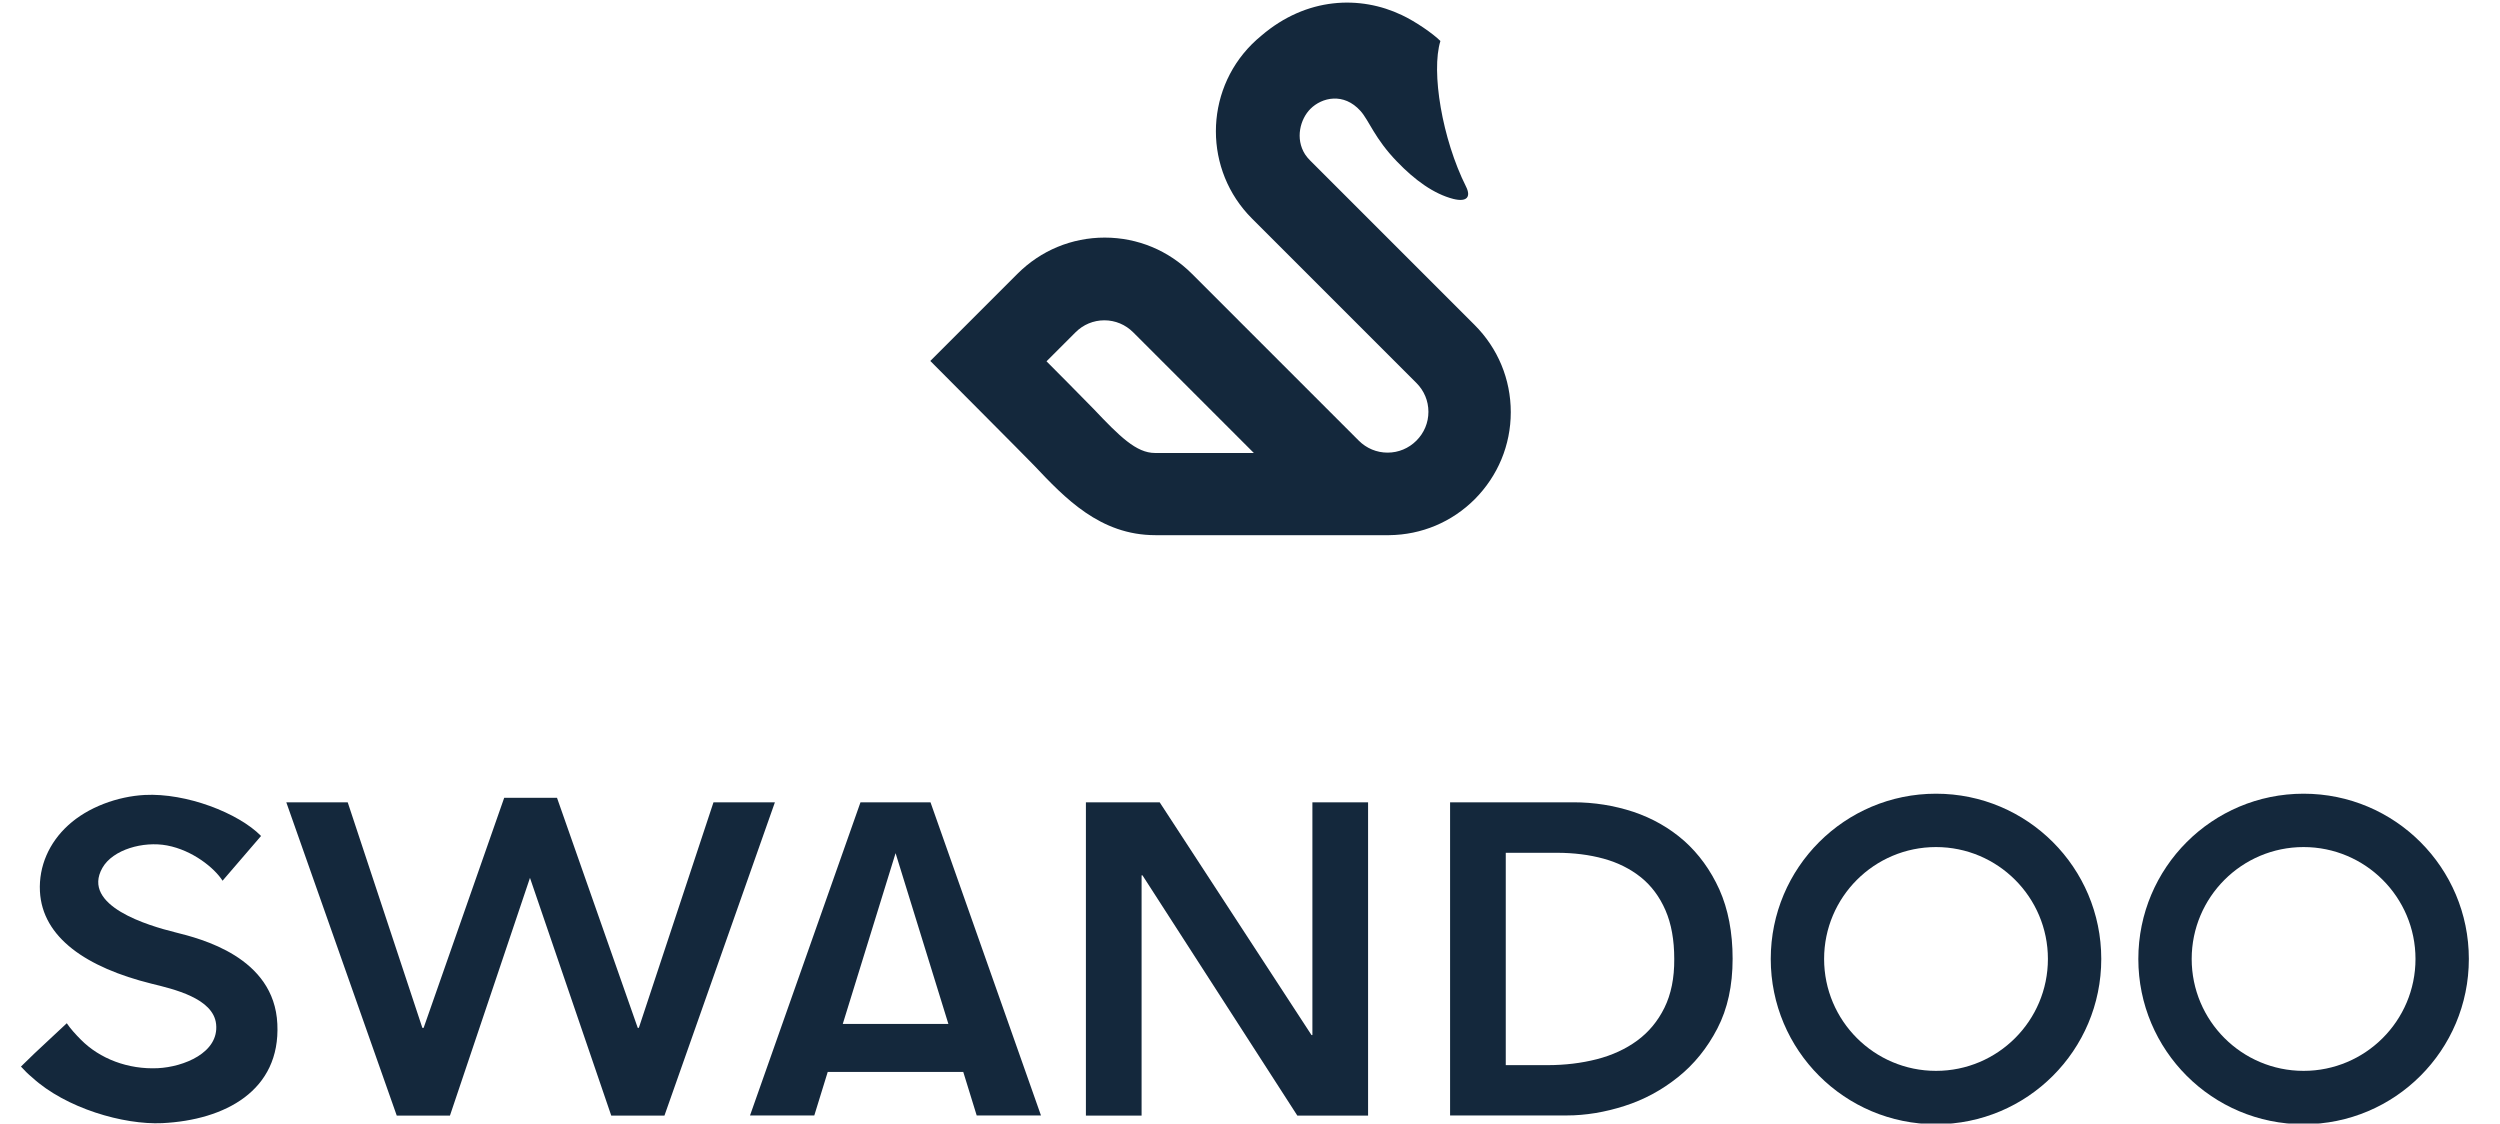 <?xml version="1.0" encoding="utf-8"?>
<!-- Generator: Adobe Illustrator 23.1.0, SVG Export Plug-In . SVG Version: 6.00 Build 0)  -->
<svg version="1.1" id="Layer_1" xmlns="http://www.w3.org/2000/svg" xmlns:xlink="http://www.w3.org/1999/xlink" x="0px" y="0px"
	 viewBox="0 0 1396.3 627.5" style="enable-background:new 0 0 1396.3 627.5;" xml:space="preserve">
<style type="text/css">
	.st0{fill:#14283C;}
</style>
<g id="grid">
</g>
<g id="visible-grid">
</g>
<g id="logos">
	<path class="st0" d="M843.8,230.2c0-18.4-7.2-35.7-20.2-48.7l0,0l-91.9-91.9c-1.1-1.1-2-2.2-2.8-3.4c-5.6-8.8-2.7-19.7,3-25.4
		c6.4-6.4,18.6-9.3,28,1.2c4.8,5.4,7.9,15.4,20.4,28.3c9.9,10.3,20.5,18,31.4,20.8c7.6,1.9,10-1.1,7.1-6.9
		c-13.3-26.5-19.6-64.2-14.3-81.3c-4.2-4.2-14.1-11-21.6-14.5c-23.1-11-53.1-10.2-78.5,11.6c-1.8,1.5-3.5,3-5.2,4.7
		c-26.8,26.8-26.8,70.5,0,97.3l91.9,91.9l0,0c4.3,4.3,6.7,10,6.7,16.1s-2.4,11.8-6.7,16.1s-10,6.7-16.1,6.7s-11.8-2.4-16.1-6.7l0,0
		l-93.2-93.2l0,0c-13-13-30.3-20.2-48.7-20.2s-35.7,7.2-48.7,20.2l0,0l-48.7,48.7c0,0,54.9,55.1,57.9,58.3
		c17.3,18.3,36.9,39,67.8,39h130.6l0,0c18.1-0.2,35-7.3,47.8-20.1C836.6,265.8,843.8,248.6,843.8,230.2z M610.8,228.4
		c-3.2-3.4-26.3-26.6-26.3-26.6l16.2-16.2l0,0c4.3-4.3,10-6.7,16.1-6.7s11.8,2.4,16.1,6.7l0,0l0,0l67.4,67.4h-55.2
		C634.6,253,625.3,243.7,610.8,228.4z"/>
	<g>
		<polygon class="st0" points="398.5,448.1 356.8,574.1 356.2,574.1 311.1,445.6 281.6,445.6 236.6,574.1 235.9,574.1 194.2,448.1 
			159.9,448.1 221.6,623.1 251.3,623.1 296,490.3 341.4,623.1 371.1,623.1 432.8,448.1 		"/>
		<g>
			<g>
				<g>
					<path class="st0" d="M97.8,520.7c-14.5-3.6-52.7-14.7-40.6-36c5.8-10.2,22.8-15,36.1-12.5c14.3,2.7,26.5,12.6,31,19.7
						c7.2-8.3,14.3-16.7,21.5-25c-12.7-12.9-41.8-24.1-65-22.9c-15,0.8-31.6,6.7-42.8,17c-10.5,9.6-16.4,22.7-15.7,36.8
						c1.3,25.9,26.1,42.6,62.3,51.6c12.2,3,34.6,8.1,36.1,22.6c1.7,16-18.2,23.9-32.5,24.6c-16.7,0.8-32.5-5.3-43-15.9
						c-2.9-2.9-5.9-6.2-7.9-9.2c-5.3,5.1-12.9,11.9-18.2,17c-2.5,2.4-4.9,4.8-7.4,7.2c1.9,2.1,4,4.2,6.3,6.1l0,0
						c18.8,17.2,51,26.5,72.6,25.5c35-1.7,66.1-18.1,64.3-55.4C153.2,534.5,112.2,524.3,97.8,520.7z"/>
				</g>
			</g>
		</g>
		<polygon class="st0" points="733,578.1 732.5,578.1 647.7,448.1 606.5,448.1 606.5,623.1 637.6,623.1 637.6,488.9 638.1,488.9 
			724.6,623.1 764.1,623.1 764.1,448.1 733,448.1 		"/>
		<path class="st0" d="M940.6,469.6c-8.2-7.2-17.7-12.6-28.4-16.2c-10.7-3.5-21.8-5.3-33.4-5.3h-68.9V623h65.2
			c10.5,0,21.3-1.8,32.2-5.3c11-3.5,20.9-8.9,29.9-16.1c9-7.2,16.3-16.2,22-27.2s8.5-23.9,8.5-38.9c0-14.8-2.5-27.7-7.4-38.7
			C955.4,486,948.8,476.9,940.6,469.6z M929.6,562.9c-3.7,7.5-8.8,13.6-15.2,18.3s-14,8.2-22.6,10.4s-17.8,3.3-27.5,3.3H841V476.3
			h28.4c9.6,0,18.3,1.1,26.3,3.3c8,2.2,14.9,5.7,20.8,10.4c5.8,4.7,10.4,10.8,13.7,18.4c3.3,7.6,4.9,16.6,4.9,27.2
			C935.2,546.3,933.3,555.4,929.6,562.9z"/>
		<path class="st0" d="M480.6,448.1L418.9,623h35.9l7.5-24.3H538l7.5,24.3h35.9l-61.7-174.9H480.6z M470.7,571.9l29.5-95.4
			l29.5,95.4H470.7z"/>
		<path class="st0" d="M1081.3,443.3c-51,0-92.3,41.3-92.3,92.3s41.3,92.3,92.3,92.3s92.3-41.3,92.3-92.3S1132.3,443.3,1081.3,443.3
			z M1081.3,598.1c-34.5,0-62.5-28-62.5-62.5s28-62.5,62.5-62.5s62.5,28,62.5,62.5S1115.8,598.1,1081.3,598.1z"/>
		<path class="st0" d="M1286.6,443.3c-51,0-92.3,41.3-92.3,92.3s41.3,92.3,92.3,92.3s92.3-41.3,92.3-92.3S1337.6,443.3,1286.6,443.3
			z M1286.6,598.1c-34.5,0-62.5-28-62.5-62.5s28-62.5,62.5-62.5s62.5,28,62.5,62.5S1321.1,598.1,1286.6,598.1z"/>
	</g>
</g>
</svg>
